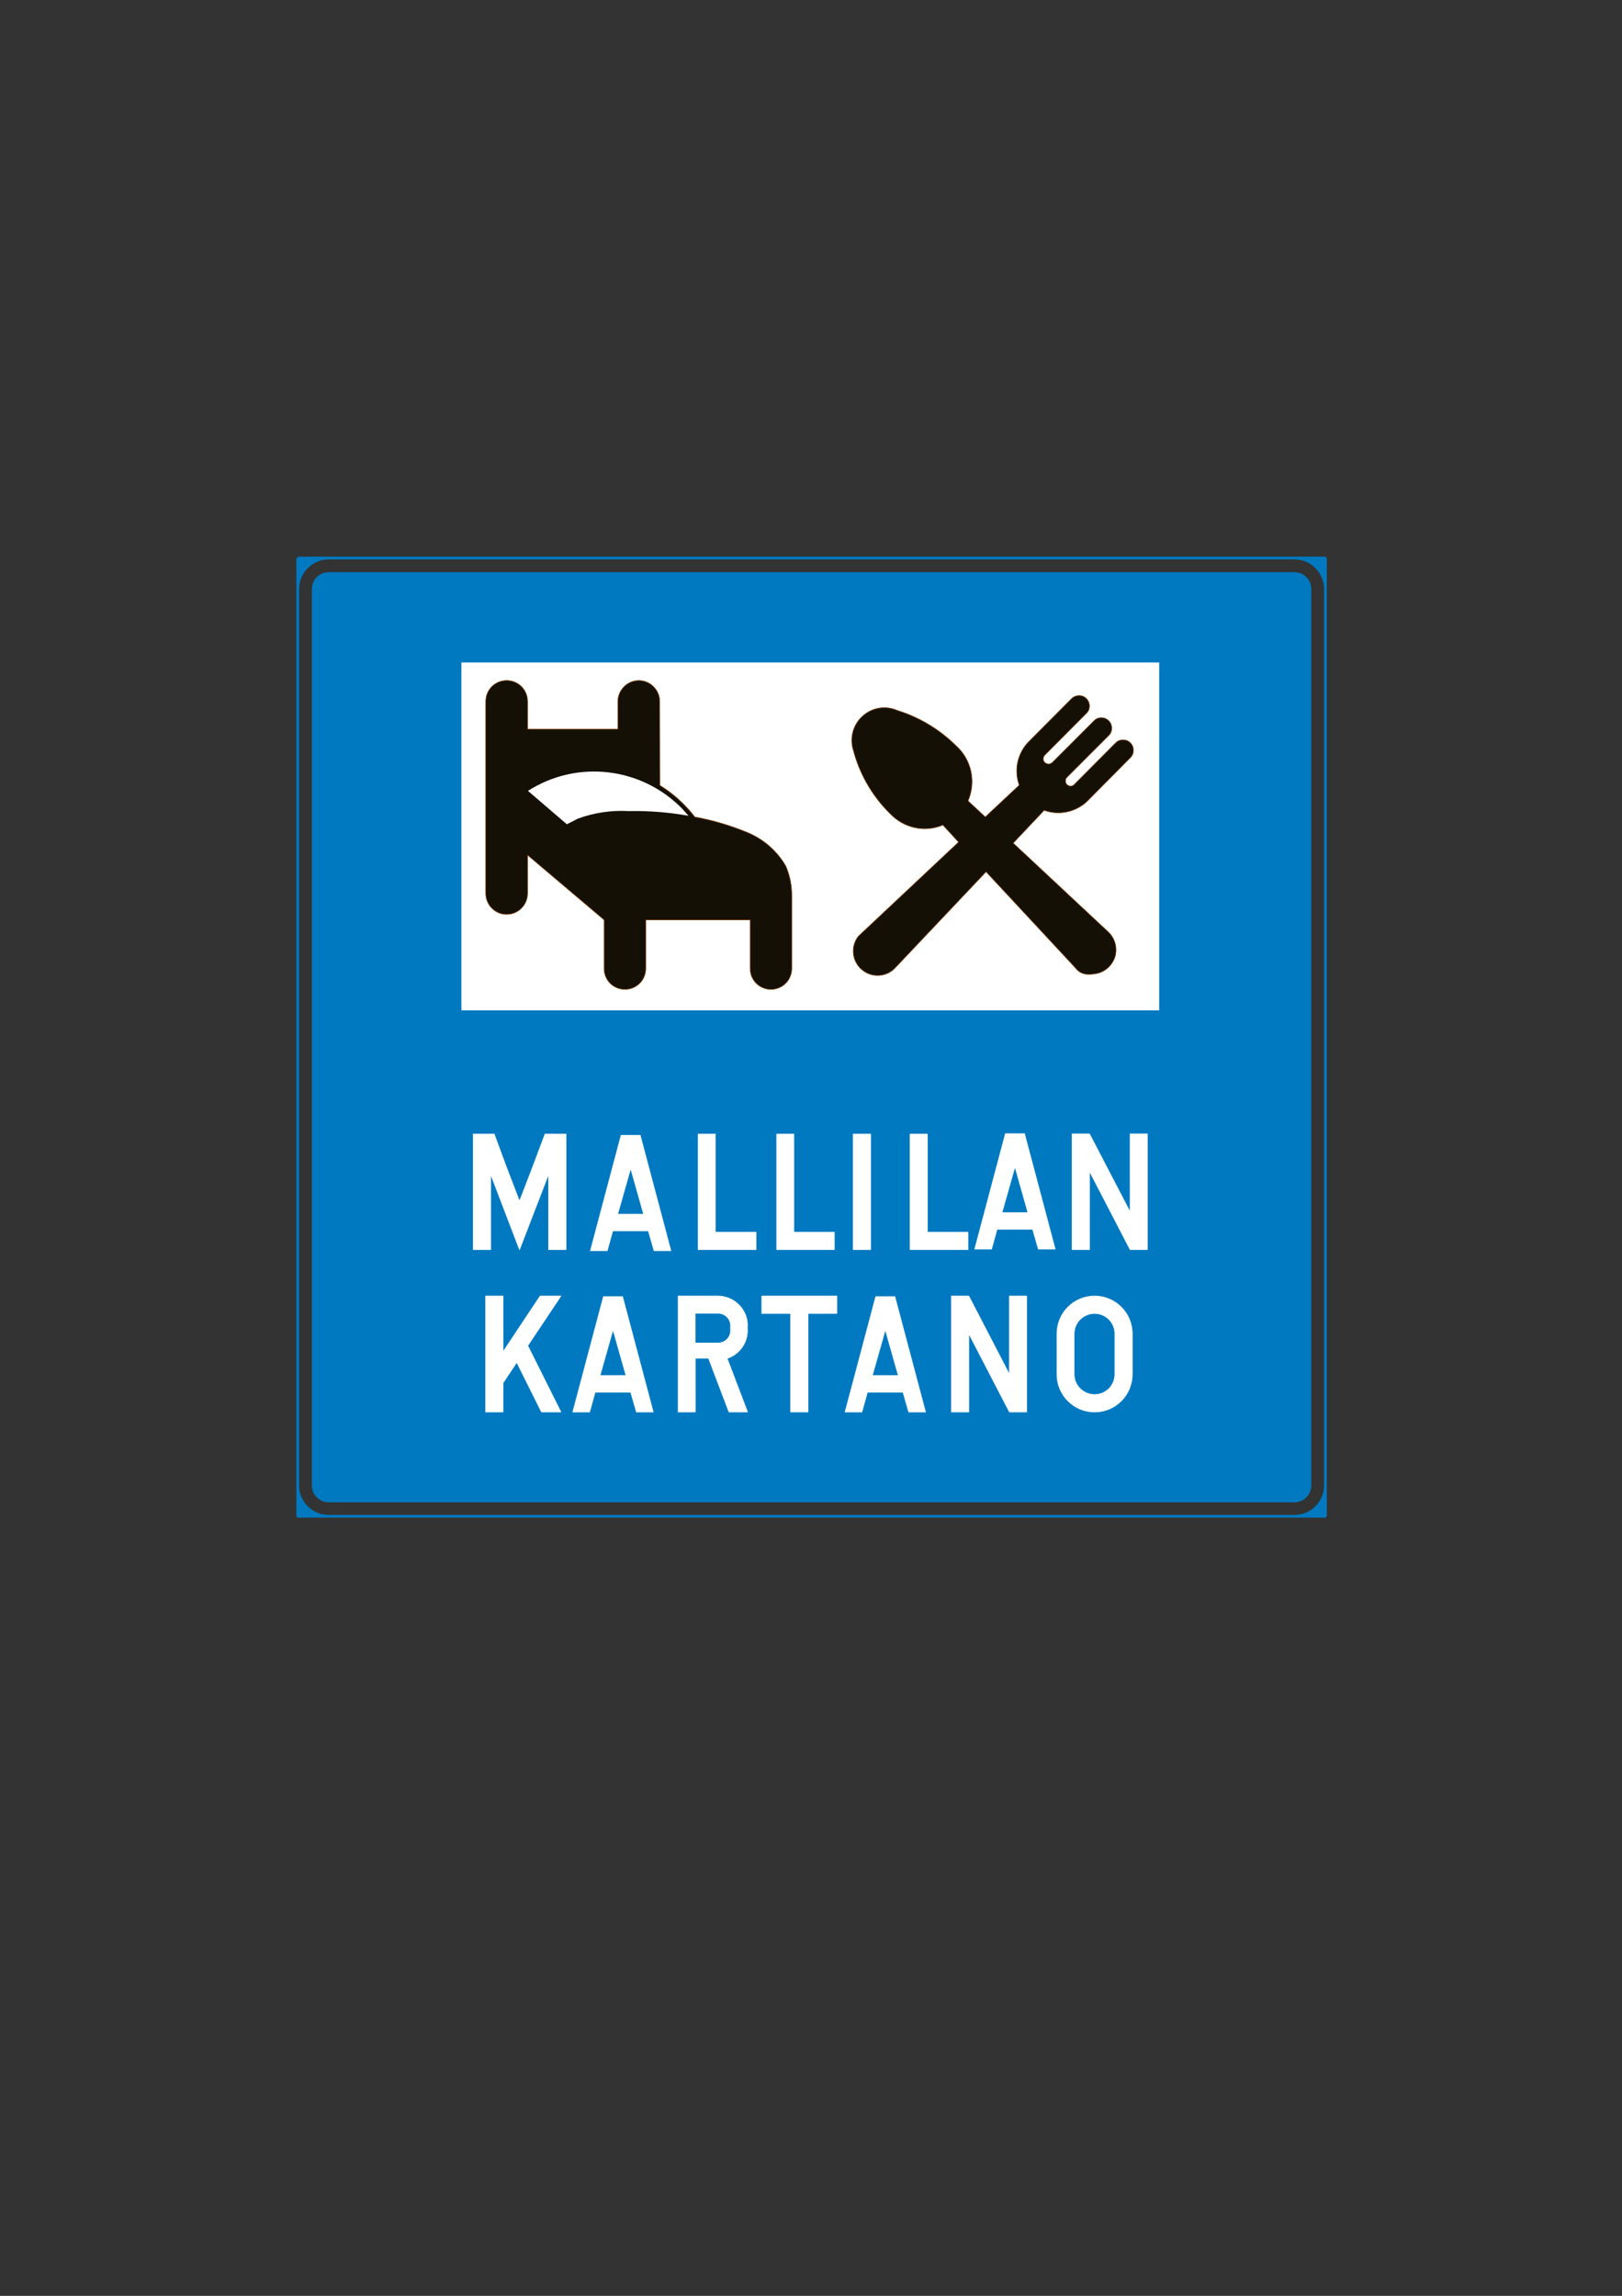 <?xml version="1.0" encoding="utf-8"?>
<!-- Generator: Adobe Illustrator 15.1.0, SVG Export Plug-In . SVG Version: 6.00 Build 0)  -->
<!DOCTYPE svg PUBLIC "-//W3C//DTD SVG 1.1//EN" "http://www.w3.org/Graphics/SVG/1.1/DTD/svg11.dtd">
<svg version="1.1" id="Layer_3" xmlns="http://www.w3.org/2000/svg" xmlns:xlink="http://www.w3.org/1999/xlink" x="0px" y="0px"
	 width="595px" height="842px" viewBox="0 0 595 842" enable-background="new 0 0 595 842" xml:space="preserve">
<rect x="0" y="0" width="595" height="842" fill="#333333" stroke="none"/>
<g>
	<path fill="#0079C1" d="M297.712,204.656h177.12c6.265,0,11.377,5.112,11.377,11.377v328.751c0,6.265-5.112,11.305-11.377,11.305
		h-177.12h188.497V204.656H297.712L297.712,204.656z M297.712,550.472V210.344h177.12c3.168,0,5.688,2.521,5.688,5.688v328.752
		c0,3.097-2.521,5.688-5.688,5.688H297.712z M120.592,204.656h177.12H109.216l0,0v351.433h188.496h-177.12
		c-6.264,0-11.376-5.04-11.376-11.305V216.031C109.216,209.768,114.328,204.656,120.592,204.656L120.592,204.656L120.592,204.656z
		 M297.712,210.344v340.128h-177.12c-3.168,0-5.688-2.592-5.688-5.688V216.031c0-3.168,2.52-5.688,5.688-5.688l0,0H297.712z"/>
	<path fill="none" stroke="#0079C1" stroke-width="1" stroke-linejoin="bevel" stroke-miterlimit="10" d="M120.592,204.656
		h354.24c6.265,0,11.377,5.112,11.377,11.377v328.751c0,6.265-5.112,11.305-11.377,11.305h-354.24
		c-6.264,0-11.376-5.04-11.376-11.305V216.031C109.216,209.768,114.328,204.656,120.592,204.656 M109.216,204.656h376.993v351.433
		H109.216V204.656 M120.592,210.344h354.24c3.168,0,5.688,2.521,5.688,5.688v328.752c0,3.097-2.521,5.688-5.688,5.688h-354.24
		c-3.168,0-5.688-2.592-5.688-5.688V216.031C114.904,212.864,117.424,210.344,120.592,210.344"/>
</g>
<g>
	<polygon fill="#FFFFFF" points="169.264,242.96 425.224,242.96 425.224,370.544 169.264,370.544 	"/>
</g>
<g>
	<path fill="#141006" d="M290.44,355.208v-26.856c0-3.672-0.72-7.271-2.16-10.656c-3.096-5.399-7.848-9.647-13.608-12.168
		c-6.336-2.664-13.031-4.68-19.8-5.903c-3.527-4.608-7.92-8.568-12.815-11.592l-0.072-30.816c0-4.176-3.456-7.632-7.632-7.632
		c-4.248,0-7.632,3.456-7.704,7.632v10.224h-33.12v-10.224c0-2.736-1.44-5.256-3.816-6.624s-5.328-1.368-7.704,0
		s-3.815,3.888-3.815,6.624v70.416v-70.416v70.416c0,4.248,3.456,7.704,7.632,7.704c4.248,0,7.704-3.456,7.704-7.704v-14.04
		l28.08,23.76v17.856c0,4.248,3.384,7.632,7.632,7.632s7.632-3.384,7.632-7.632v-17.856h38.305v17.856
		c0,2.735,1.439,5.256,3.815,6.624s5.256,1.368,7.632,0S290.44,357.944,290.44,355.208L290.44,355.208z"/>
	<path fill="none" stroke="#7C3A00" stroke-width="0.216" stroke-linejoin="bevel" stroke-miterlimit="10" d="M290.44,355.208
		v-26.856c0-3.672-0.72-7.271-2.16-10.656c-3.096-5.399-7.848-9.647-13.608-12.168c-6.336-2.664-13.031-4.68-19.8-5.903
		c-3.527-4.608-7.92-8.568-12.815-11.592l-0.072-30.816c0-4.176-3.456-7.632-7.632-7.632c-4.248,0-7.632,3.456-7.704,7.632v10.224
		h-33.12v-10.224c0-2.736-1.44-5.256-3.816-6.624s-5.328-1.368-7.704,0s-3.815,3.888-3.815,6.624v70.416v-70.416v70.416
		c0,4.248,3.456,7.704,7.632,7.704c4.248,0,7.704-3.456,7.704-7.704v-14.04l28.08,23.76v17.856c0,4.248,3.384,7.632,7.632,7.632
		s7.632-3.384,7.632-7.632v-17.856h38.305v17.856c0,2.735,1.439,5.256,3.815,6.624s5.256,1.368,7.632,0
		S290.44,357.944,290.44,355.208"/>
</g>
<g>
	<path fill="#FFFFFF" d="M207.928,302.288l-14.257-12.24c18-11.521,41.616-8.784,56.593,6.552l2.304,2.592
		c-7.2-1.296-14.544-1.872-21.888-1.728c-6.408-0.36-12.816,0.576-18.792,2.808C210.592,300.992,209.224,301.64,207.928,302.288
		L207.928,302.288L207.928,302.288z"/>
</g>
<g>
	<path fill="#141006" d="M314.848,343.4l36.792-34.56l-5.76-6.264c-6.12,2.592-13.177,1.367-18.145-3.024
		c-7.128-6.552-12.24-15.048-14.688-24.336c-1.44-4.464-0.145-9.36,3.312-12.528s8.424-4.032,12.744-2.16
		c8.136,2.521,15.552,6.984,21.6,12.96c5.688,5.112,7.416,13.248,4.393,20.232l6.336,5.904l12.456-11.664
		c-2.088-5.761-0.504-12.24,3.96-16.416l15.264-15.336c0.937-0.937,2.376-1.296,3.672-1.009c1.368,0.36,2.376,1.44,2.736,2.736
		c0.36,1.368,0,2.736-1.008,3.672l-15.265,15.336c-0.504,0.504-0.647,1.225-0.504,1.872c0.217,0.648,0.721,1.152,1.368,1.296
		c0.648,0.217,1.368,0,1.872-0.432l15.336-15.336c1.44-1.512,3.888-1.512,5.4,0c1.439,1.439,1.512,3.888,0,5.4l-15.336,15.336
		c-0.721,0.72-0.721,1.943,0,2.664c0.72,0.72,1.943,0.792,2.664,0l15.191-15.265c1.44-1.512,3.889-1.512,5.4-0.072
		c1.512,1.513,1.512,3.889,0.072,5.4l-15.265,15.408c-4.176,4.464-10.656,6.048-16.416,3.96L371.656,309.2l34.992,32.688
		c2.376,2.304,3.313,5.76,2.376,9c-1.008,3.168-3.672,5.616-6.984,6.192c-3.312,0.575-5.688,0.359-7.703-2.305l-32.616-35.063
		l-33.048,34.92c-3.097,3.672-8.641,4.176-12.385,1.08C312.545,352.688,311.896,347.216,314.848,343.4L314.848,343.4L314.848,343.4z
		"/>
	<path fill="none" stroke="#7C3A00" stroke-width="0.216" stroke-linejoin="bevel" stroke-miterlimit="10" d="M314.848,343.4
		l36.792-34.56l-5.76-6.264c-6.12,2.592-13.177,1.367-18.145-3.024c-7.128-6.552-12.24-15.048-14.688-24.336
		c-1.44-4.464-0.145-9.36,3.312-12.528s8.424-4.032,12.744-2.16c8.136,2.521,15.552,6.984,21.6,12.96
		c5.688,5.112,7.416,13.248,4.393,20.232l6.336,5.904l12.456-11.664c-2.088-5.761-0.504-12.24,3.96-16.416l15.264-15.336
		c0.937-0.937,2.376-1.296,3.672-1.009c1.368,0.36,2.376,1.44,2.736,2.736c0.36,1.368,0,2.736-1.008,3.672l-15.265,15.336
		c-0.504,0.504-0.647,1.225-0.504,1.872c0.217,0.648,0.721,1.152,1.368,1.296c0.648,0.217,1.368,0,1.872-0.432l15.336-15.336
		c1.44-1.512,3.888-1.512,5.4,0c1.439,1.439,1.512,3.888,0,5.4l-15.336,15.336c-0.721,0.72-0.721,1.943,0,2.664
		c0.72,0.72,1.943,0.792,2.664,0l15.191-15.265c1.44-1.512,3.889-1.512,5.4-0.072c1.512,1.513,1.512,3.889,0.072,5.4l-15.265,15.408
		c-4.176,4.464-10.656,6.048-16.416,3.96L371.656,309.2l34.992,32.688c2.376,2.304,3.313,5.76,2.376,9
		c-1.008,3.168-3.672,5.616-6.984,6.192c-3.312,0.575-5.688,0.359-7.703-2.305l-32.616-35.063l-33.048,34.92
		c-3.097,3.672-8.641,4.176-12.385,1.08C312.545,352.688,311.896,347.216,314.848,343.4L314.848,343.4"/>
</g>
<g>
	<polygon fill="#FFFFFF" points="312.976,458.312 319.385,458.312 319.385,415.904 312.976,415.904 	"/>
	<polyline fill="none" stroke="#FFFFFF" stroke-width="0.216" stroke-linejoin="bevel" stroke-miterlimit="10" points="
		312.976,458.312 319.385,458.312 319.385,415.904 312.976,415.904 312.976,458.312 	"/>
</g>
<g>
	<polygon fill="#FFFFFF" points="290.008,481.712 279.424,481.712 279.424,475.304 307,475.304 307,481.712 296.416,481.712 
		296.416,517.856 290.008,517.856 290.008,481.712 	"/>
	<polyline fill="none" stroke="#FFFFFF" stroke-width="0.216" stroke-linejoin="bevel" stroke-miterlimit="10" points="
		290.008,481.712 279.424,481.712 279.424,475.304 307,475.304 307,481.712 296.416,481.712 296.416,517.856 290.008,517.856 
		290.008,481.712 290.008,481.712 	"/>
</g>
<polygon fill="#FFFFFF" stroke="#FFFFFF" stroke-width="0.216" stroke-linejoin="bevel" stroke-miterlimit="10" points="
	173.584,458.312 179.992,458.312 179.992,458.312 179.992,430.663 179.992,430.663 190.576,458.312 190.576,458.312 
	201.232,430.663 201.232,430.663 201.232,458.312 201.232,458.312 207.64,458.312 207.64,458.312 207.64,415.904 207.64,415.904 
	199.936,415.904 199.936,415.904 195.256,428.36 195.256,428.36 190.576,440.528 190.576,440.528 185.896,428.36 185.896,428.36 
	181.288,415.904 181.288,415.904 173.584,415.904 173.584,415.904 "/>
<polygon fill="#FFFFFF" stroke="#FFFFFF" stroke-width="0.216" stroke-linejoin="bevel" stroke-miterlimit="10" points="
	256.096,458.312 277.336,458.312 277.336,458.312 277.336,451.904 277.336,451.904 262.432,451.904 262.432,451.904 
	262.432,415.904 262.432,415.904 256.096,415.904 256.096,415.904 "/>
<polygon fill="#FFFFFF" stroke="#FFFFFF" stroke-width="0.216" stroke-linejoin="bevel" stroke-miterlimit="10" points="
	393.257,458.312 399.664,458.312 399.664,458.312 399.664,429.584 399.664,429.584 414.568,458.312 414.568,458.312 
	420.904,458.312 420.904,458.312 420.904,415.832 420.904,415.832 414.568,415.832 414.568,415.832 414.568,444.488 
	414.568,444.488 399.664,415.832 399.664,415.832 393.257,415.832 393.257,415.832 "/>
<polygon fill="#FFFFFF" stroke="#FFFFFF" stroke-width="0.216" stroke-linejoin="bevel" stroke-miterlimit="10" points="
	178.12,517.856 184.528,517.856 184.528,517.856 184.528,507.199 184.528,507.199 189.568,499.64 189.568,499.64 198.64,517.856 
	198.64,517.856 205.768,517.856 205.768,517.856 193.6,493.52 193.6,493.52 205.768,475.304 205.768,475.304 198.136,475.304 
	198.136,475.304 184.528,495.752 184.528,495.752 184.528,475.304 184.528,475.304 178.12,475.304 178.12,475.304 "/>
<path fill="#FFFFFF" stroke="#FFFFFF" stroke-width="0.216" stroke-linejoin="bevel" stroke-miterlimit="10" d="M255.088,517.856
	h-6.336l0,0v-42.552l0,0h14.616l0,0c3.024,0,5.904,1.296,7.992,3.528c2.016,2.159,3.096,5.184,2.808,8.207l0,0
	c0.433,4.969-2.664,9.576-7.416,11.16l0,0l7.488,19.656l0,0h-6.84l0,0l-7.488-19.728l0,0h-4.824l0,0V517.856v-25.488v-10.655l0,0
	h8.28l0,0c2.521,0,4.464,2.016,4.464,4.464l0,0v1.728l0,0c0,2.448-1.943,4.464-4.464,4.464l0,0l0,0l0,0h-8.28V517.856
	L255.088,517.856z"/>
<path fill="#FFFFFF" stroke="#FFFFFF" stroke-width="0.216" stroke-linejoin="bevel" stroke-miterlimit="10" d="M415.36,504.031
	v-14.903l0,0c0-7.633-6.191-13.824-13.824-13.824c-7.632,0-13.823,6.191-13.823,13.824l0,0v14.903l0,0
	c0,7.632,6.191,13.824,13.823,13.824C409.169,517.856,415.36,511.663,415.36,504.031h-6.408c0,4.104-3.312,7.416-7.416,7.416
	c-4.104,0-7.487-3.312-7.487-7.416l0,0v-14.903l0,0c0-4.104,3.384-7.416,7.487-7.416c4.104,0,7.416,3.312,7.416,7.416l0,0v14.903
	H415.36z"/>
<polygon fill="#FFFFFF" stroke="#FFFFFF" stroke-width="0.216" stroke-linejoin="bevel" stroke-miterlimit="10" points="
	348.976,517.856 355.385,517.856 355.385,517.856 355.385,489.128 355.385,489.128 370.288,517.856 370.288,517.856 
	376.624,517.856 376.624,517.856 376.624,475.304 376.624,475.304 370.288,475.304 370.288,475.304 370.288,504.031 
	370.288,504.031 355.385,475.304 355.385,475.304 348.976,475.304 348.976,475.304 "/>
<polygon fill="#FFFFFF" stroke="#FFFFFF" stroke-width="0.216" stroke-linejoin="bevel" stroke-miterlimit="10" points="
	284.896,458.312 306.064,458.312 306.064,458.312 306.064,451.904 306.064,451.904 291.232,451.904 291.232,451.904 
	291.232,415.904 291.232,415.904 284.896,415.904 284.896,415.904 "/>
<polygon fill="#FFFFFF" stroke="#FFFFFF" stroke-width="0.216" stroke-linejoin="bevel" stroke-miterlimit="10" points="
	333.856,458.312 355.096,458.312 355.096,458.312 355.096,451.904 355.096,451.904 340.192,451.904 340.192,451.904 
	340.192,415.904 340.192,415.904 333.856,415.904 333.856,415.904 "/>
<g>
	<polyline fill="#FFFFFF" points="209.967,517.967 216.375,517.967 216.375,517.967 218.391,510.696 218.391,510.696 
		231.28,510.696 231.28,510.696 233.367,517.967 233.367,517.967 239.776,517.967 239.776,517.967 228.471,475.415 228.471,475.415 
		221.272,475.415 221.272,475.415 209.967,517.967 	"/>
	<polygon fill="#0079C1" points="229.48,504.359 229.48,504.359 224.871,488.087 224.871,488.087 220.263,504.359 	"/>
</g>
<g>
	<polyline fill="#FFFFFF" points="309.854,517.967 316.262,517.967 316.262,517.967 318.278,510.696 318.278,510.696 
		331.167,510.696 331.167,510.696 333.255,517.967 333.255,517.967 339.663,517.967 339.663,517.967 328.358,475.415 
		328.358,475.415 321.159,475.415 321.159,475.415 309.854,517.967 	"/>
	<polygon fill="#0079C1" points="329.367,504.359 329.367,504.359 324.759,488.087 324.759,488.087 320.15,504.359 	"/>
</g>
<g>
	<polyline fill="#FFFFFF" points="216.439,458.8 222.847,458.8 222.847,458.8 224.863,451.529 224.863,451.529 237.751,451.529 
		237.751,451.529 239.839,458.8 239.839,458.8 246.247,458.8 246.247,458.8 234.943,416.248 234.943,416.248 227.743,416.248 
		227.743,416.248 216.439,458.8 	"/>
	<polygon fill="#0079C1" points="235.951,445.192 235.951,445.192 231.343,428.92 231.343,428.92 226.735,445.192 	"/>
</g>
<g>
	<polyline fill="#FFFFFF" points="357.412,458.218 363.82,458.218 363.82,458.218 365.836,450.947 365.836,450.947 378.724,450.947 
		378.724,450.947 380.812,458.218 380.812,458.218 387.221,458.218 387.221,458.218 375.916,415.666 375.916,415.666 
		368.717,415.666 368.717,415.666 357.412,458.218 	"/>
	<polygon fill="#0079C1" points="376.926,444.61 376.926,444.61 372.316,428.338 372.316,428.338 367.709,444.61 	"/>
</g>
<path fill="#0079C1" d="M255.14,481.759L255.14,481.759h8.28l0,0c2.521,0,4.464,2.016,4.464,4.464l0,0v1.728l0,0
	c0,2.448-1.943,4.464-4.464,4.464l0,0l0,0l0,0h-8.28V481.759z"/>
<path fill="#FFFFFF" stroke="#595959" stroke-width="0.216" stroke-linejoin="bevel" stroke-miterlimit="10" d="M348.088,591.367"/>
</svg>
